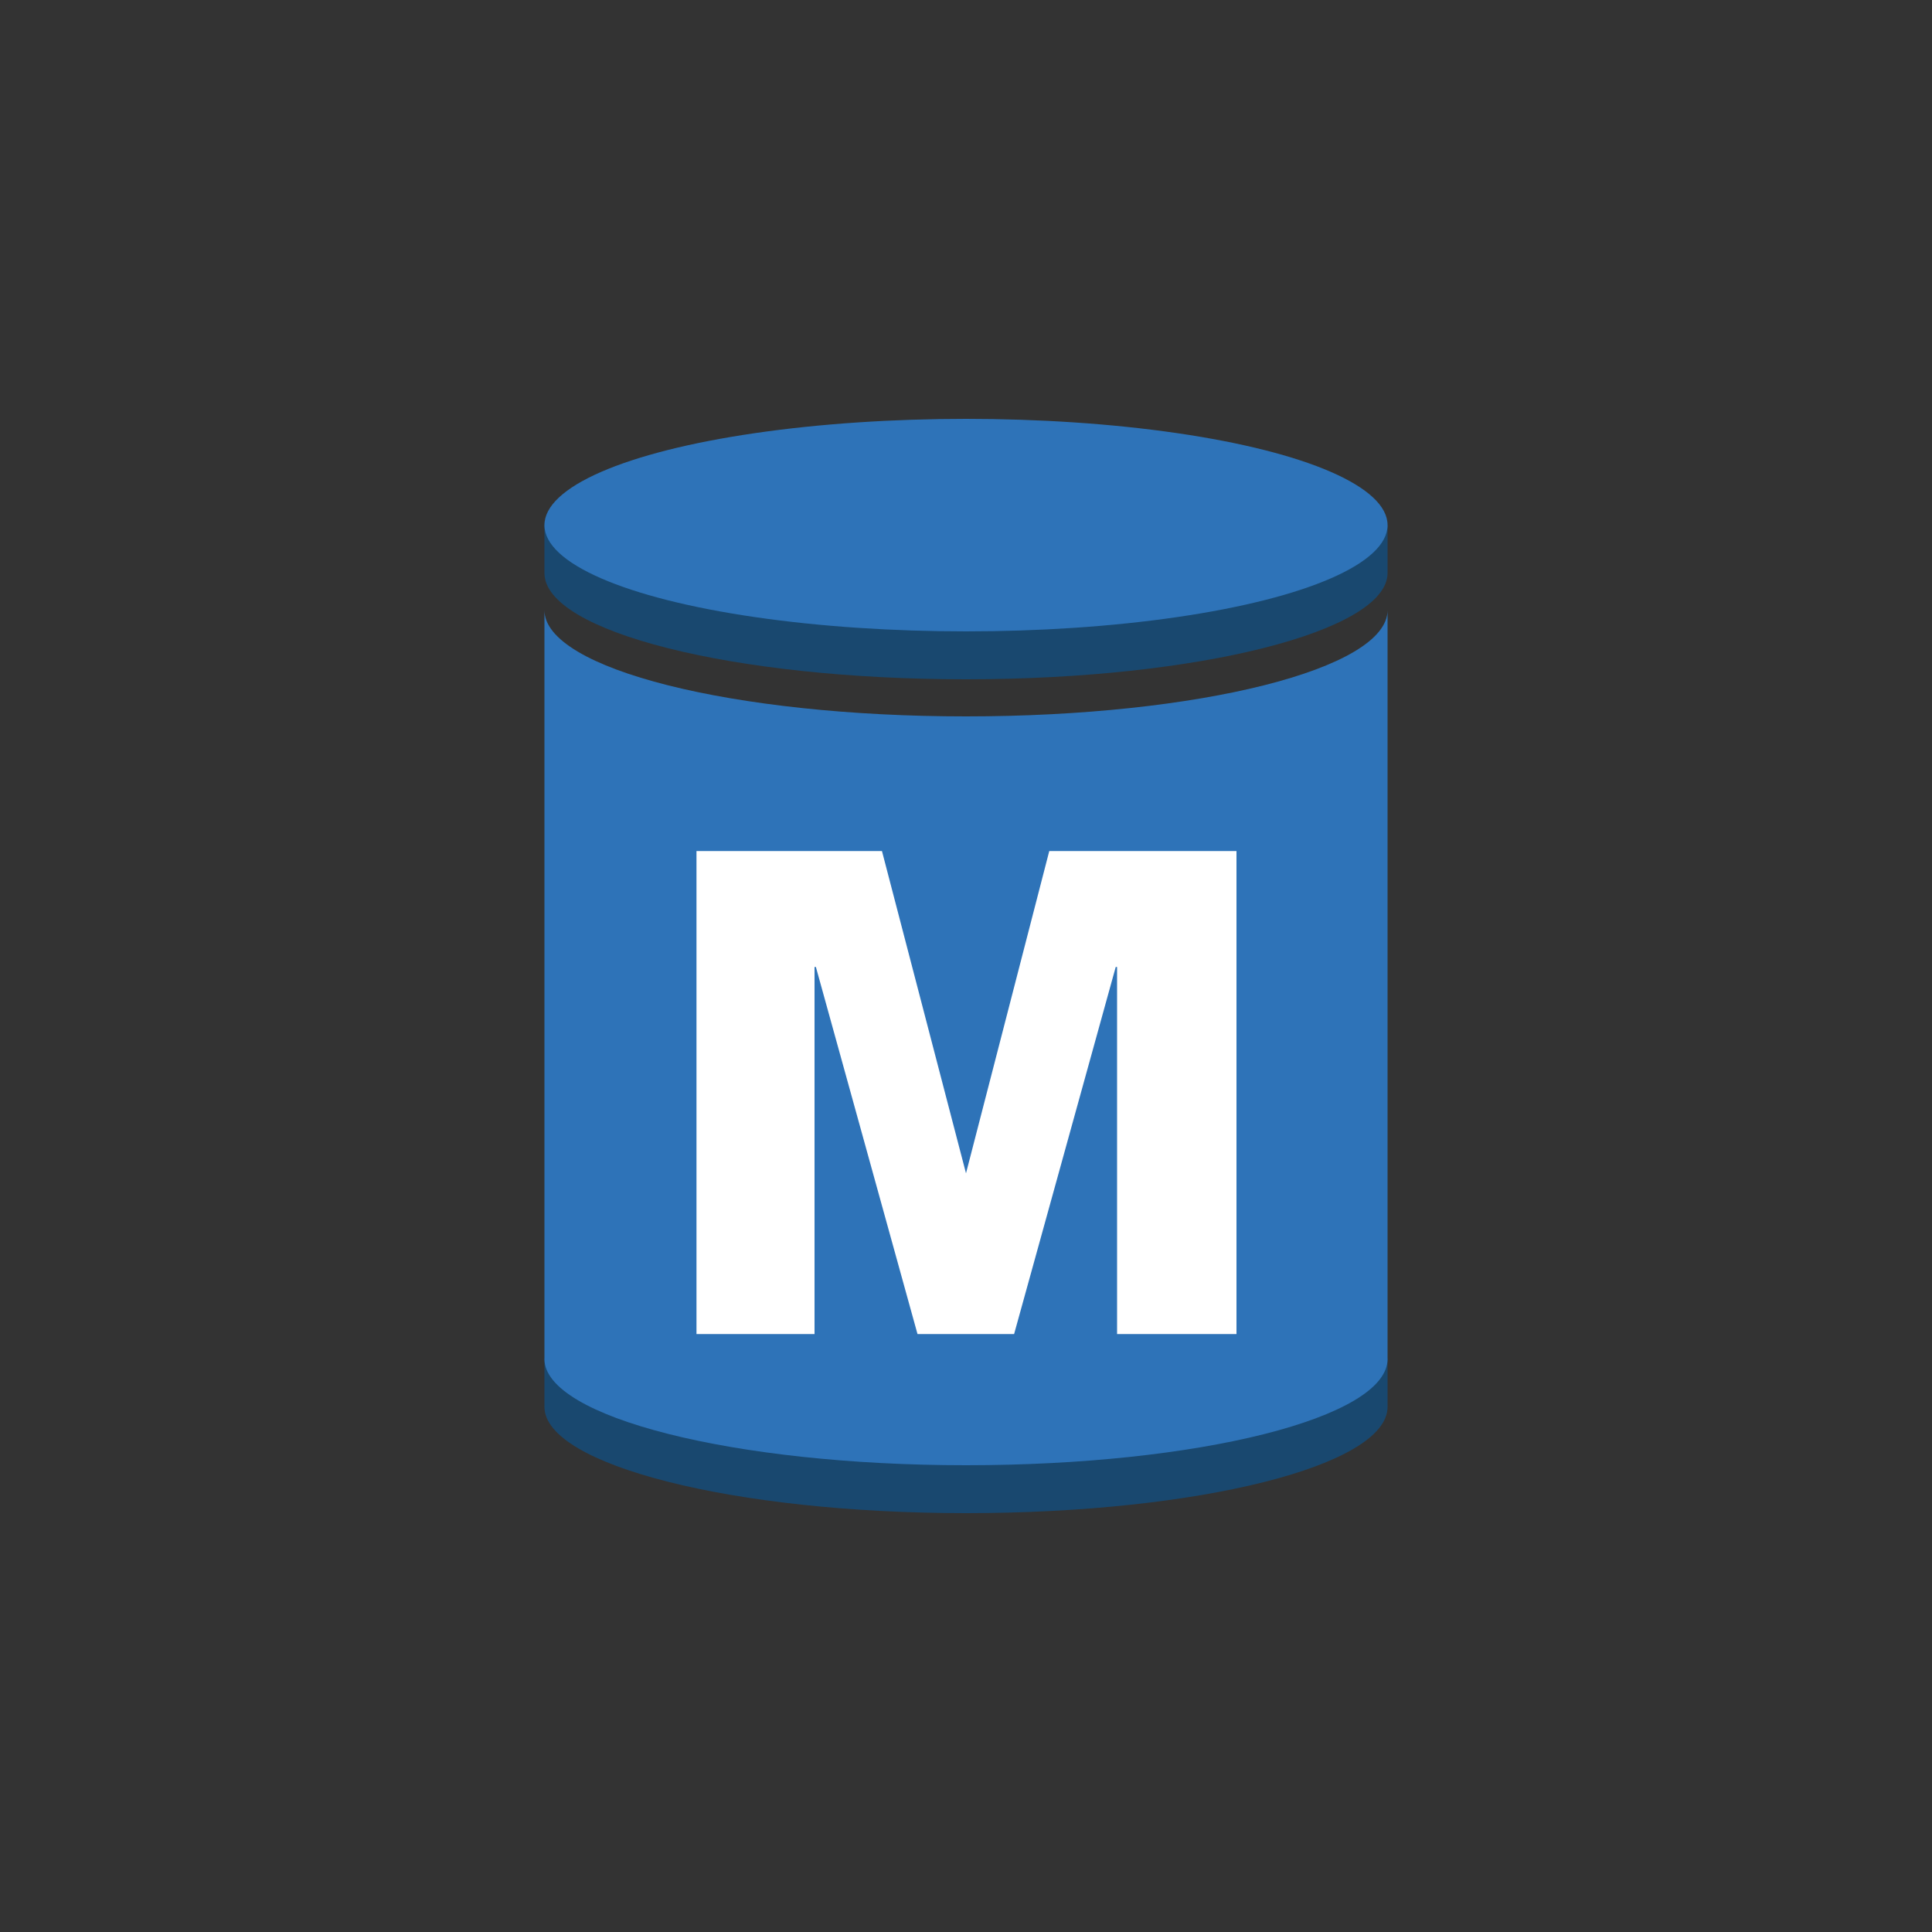 <svg id="Layer_1" data-name="Layer 1" xmlns="http://www.w3.org/2000/svg" width="100" height="100" viewBox="0 0 100 100">
  <rect x="0" y="0" width="100" height="100" fill="#333333" stroke="none"/>
  <title>Database</title>
  <g>
    <path d="M71.82,29.66c0,3-9.77,5.5-21.82,5.5s-21.82-2.46-21.82-5.5V27.18l21.82-3,21.82,3Z" fill="#19486f"/>
    <path d="M50,39.56,28.18,70.34v2.48c0,3,9.77,5.5,21.82,5.5s21.82-2.46,21.82-5.5V70.34Z" fill="#19486f"/>
    <ellipse cx="50" cy="27.18" rx="21.82" ry="5.5" fill="#2e73b8"/>
    <path d="M50,37.08c-12.05,0-21.82-2.46-21.82-5.5V70.34c0,3,9.77,5.5,21.82,5.5s21.82-2.46,21.82-5.5V31.58C71.82,34.62,62.05,37.08,50,37.08Z" fill="#2e73b8"/>
    <path d="M36.05,44.05h9.6L50,60.73H50l4.31-16.68H64v25H57.82v-19h-.07l-5.26,19h-5l-5.26-19h-.07v19H36.05Z" fill="#fff"/>
  </g>
</svg>
